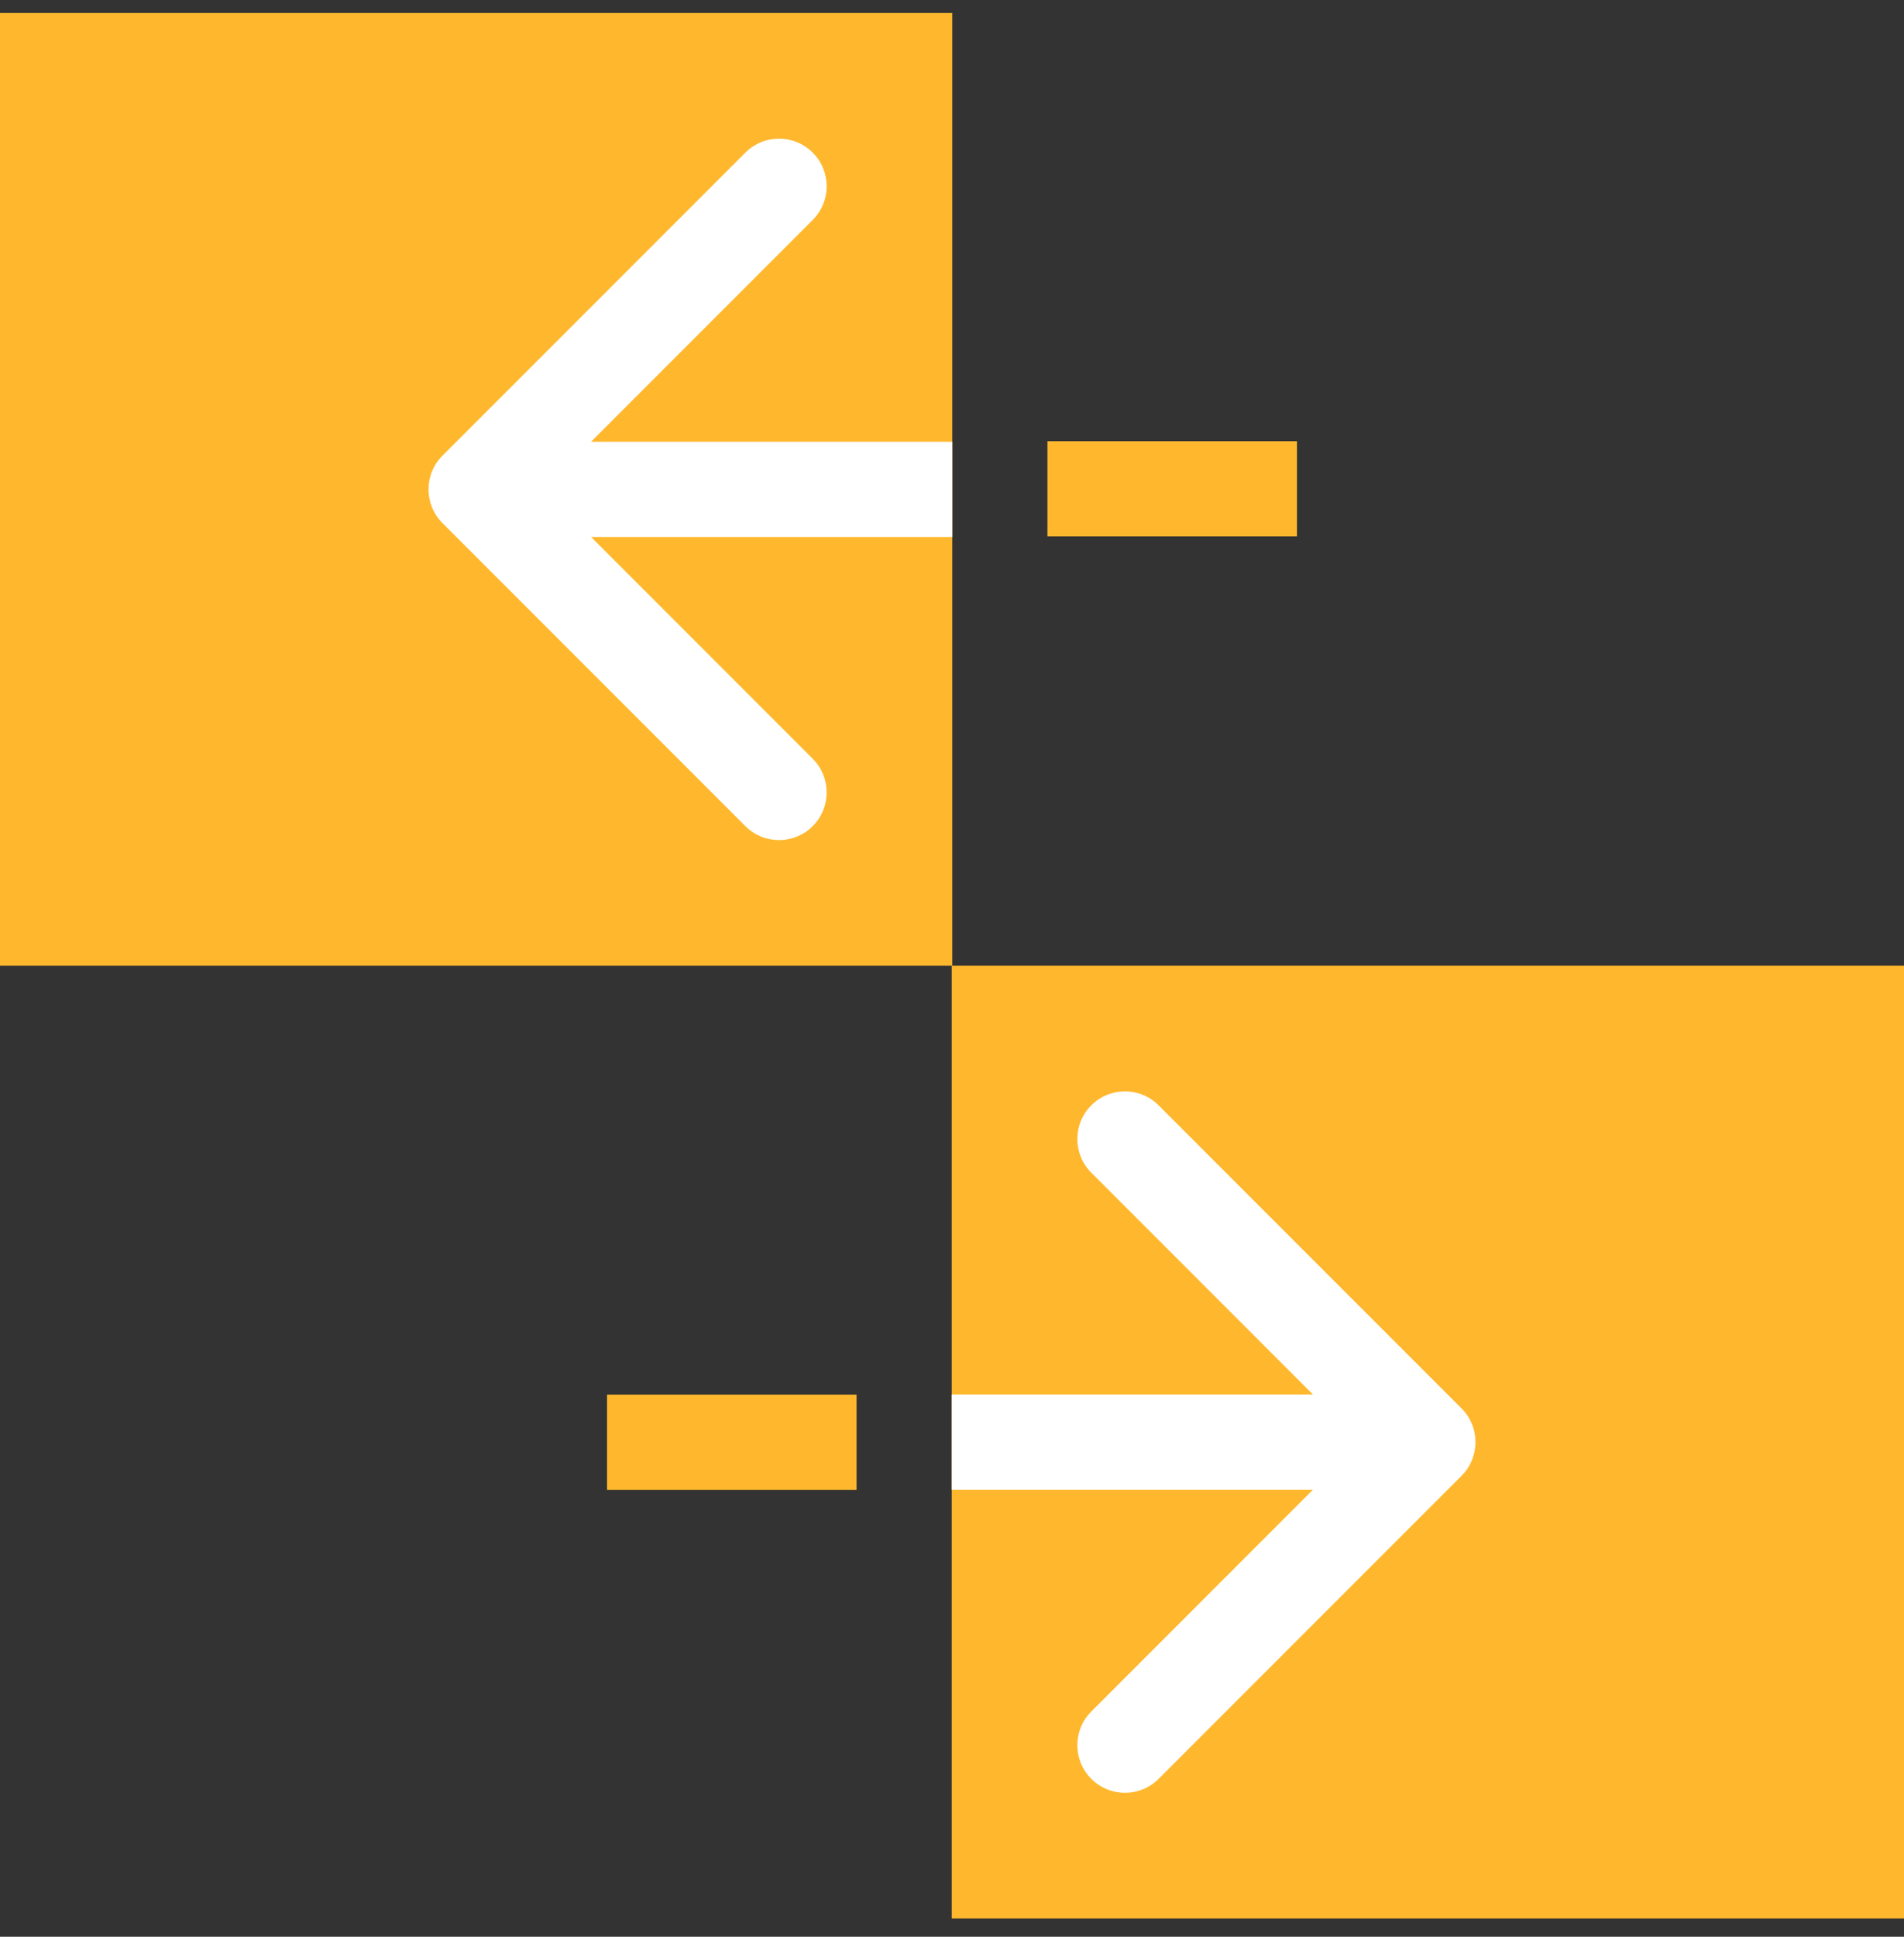 <svg width="60" height="61" viewBox="0 0 60 61" fill="none" xmlns="http://www.w3.org/2000/svg">
<rect x="0" y="0" width="60" height="61" fill="#333333" stroke="none"/>
<rect x="30.008" y="30.417" width="30.008" height="30.008" transform="rotate(-180 30.008 30.417)" fill="#FFB82E"/>
<path d="M13.943 14.352C13.357 14.938 13.357 15.888 13.943 16.474L23.489 26.02C24.075 26.606 25.025 26.606 25.61 26.02C26.196 25.434 26.196 24.484 25.61 23.898L17.125 15.413L25.61 6.928C26.196 6.342 26.196 5.392 25.61 4.807C25.025 4.221 24.075 4.221 23.489 4.807L13.943 14.352ZM30.008 13.913L15.004 13.913V16.913L30.008 16.913V13.913Z" fill="white"/>
<line x1="40.871" y1="15.396" x2="33.008" y2="15.396" stroke="#FFB82E" stroke-width="3"/>
<rect x="29.992" y="30.417" width="30.008" height="30.008" fill="#FFB82E"/>
<path d="M46.057 46.481C46.643 45.896 46.643 44.946 46.057 44.36L36.511 34.814C35.925 34.228 34.975 34.228 34.39 34.814C33.804 35.4 33.804 36.35 34.39 36.935L42.875 45.421L34.39 53.906C33.804 54.492 33.804 55.442 34.39 56.027C34.975 56.613 35.925 56.613 36.511 56.027L46.057 46.481ZM29.992 46.921L44.996 46.921V43.921L29.992 43.921V46.921Z" fill="white"/>
<line x1="19.129" y1="45.425" x2="26.992" y2="45.425" stroke="#FFB82E" stroke-width="3"/>
</svg>
